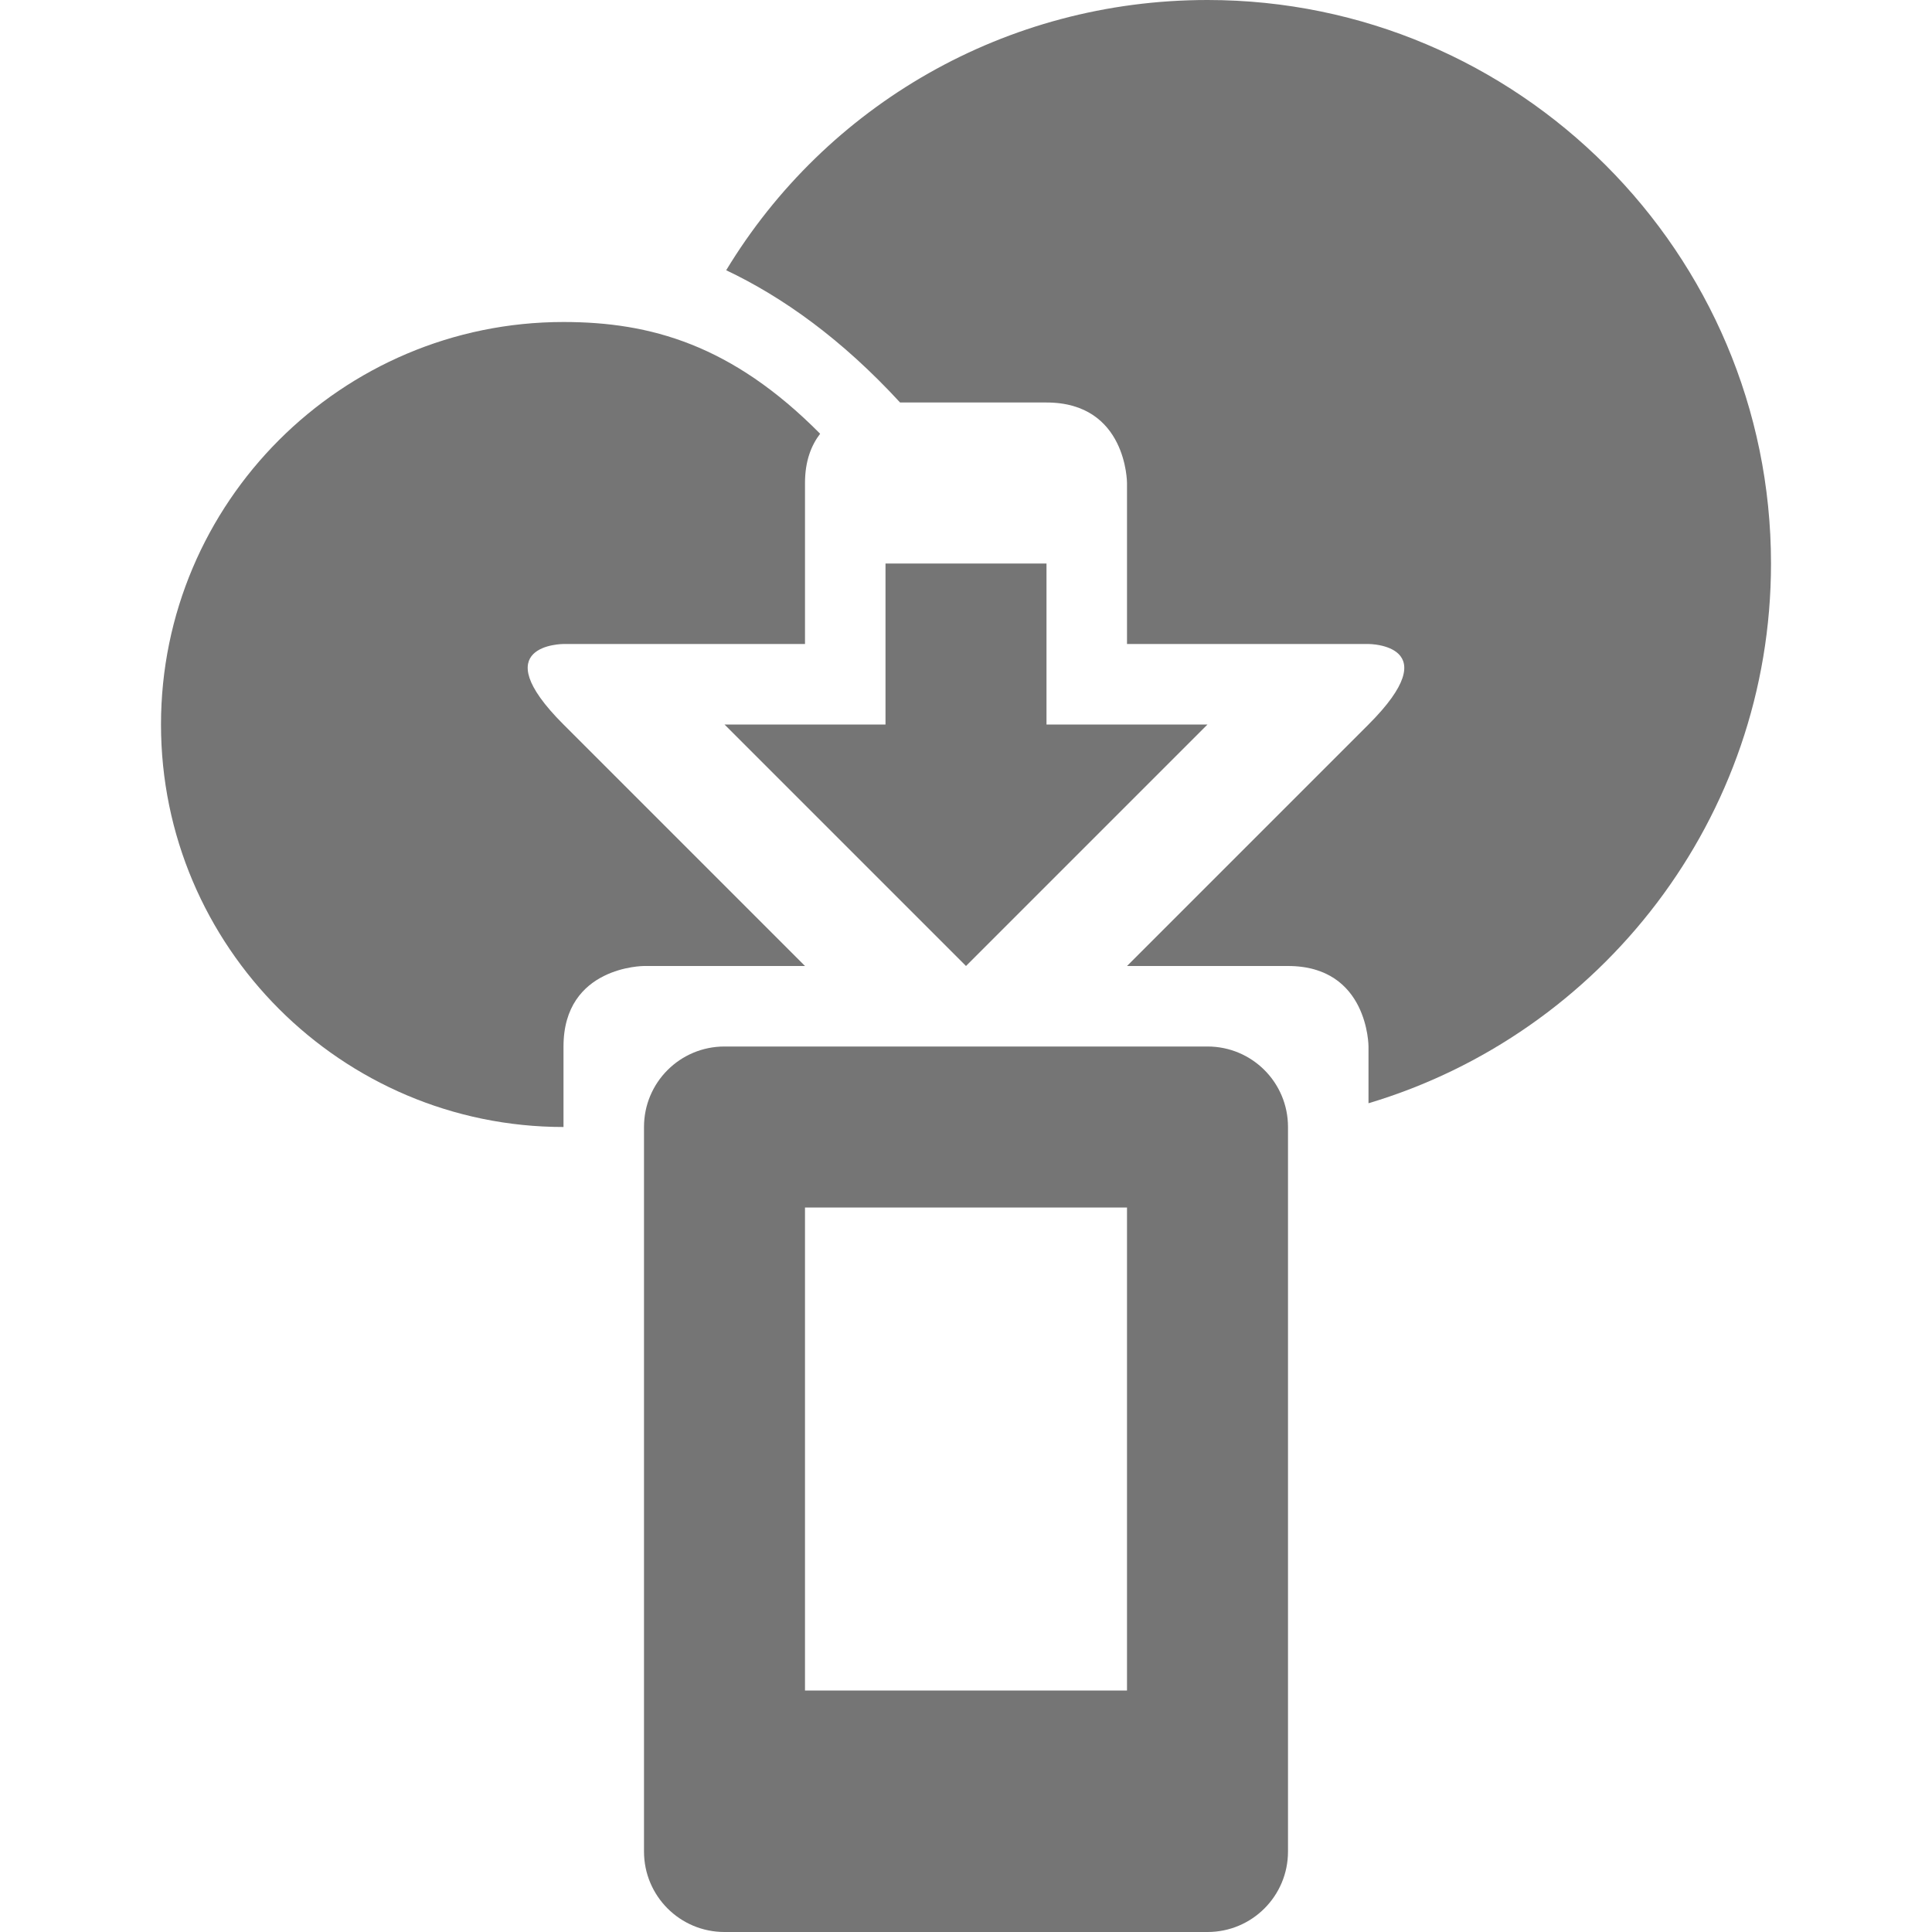 <?xml version="1.0" encoding="utf-8"?>
<!-- Generator: Adobe Illustrator 17.1.0, SVG Export Plug-In . SVG Version: 6.00 Build 0)  -->
<!DOCTYPE svg PUBLIC "-//W3C//DTD SVG 1.1//EN" "http://www.w3.org/Graphics/SVG/1.1/DTD/svg11.dtd">
<svg version="1.1" xmlns="http://www.w3.org/2000/svg" xmlns:xlink="http://www.w3.org/1999/xlink" x="0px" y="0px" width="24px"
	 height="24px" viewBox="0 0 24 24" enable-background="new 0 0 24 24" xml:space="preserve">
<g id="Frame_-_24px">
	<rect y="0.004" fill="none" width="24" height="24"/>
</g>
<g id="Filled_Icons">
	<g>
		<g>
			<path fill="#757575" d="M7,13c0-1,1-1,1-1h2c0,0-2.002-2.002-3.001-3.001C6,8,7,8,7,8h3c0,0,0-1,0-2
				c0-0.273,0.078-0.468,0.188-0.612C9.091,4.281,8.077,4,7,4C4.243,4,2,6.243,2,9c0,2.757,2.243,5,5,5C7,13.693,7,13.348,7,13z"/>
			<path fill="#757575" d="M15,0c-2.51,0-4.74,1.31-5.979,3.357C9.723,3.69,10.457,4.213,11.181,5C11.514,5,12.256,5,13,5
				c1,0,1,1,1,1v2h3c0,0,1,0.001,0,1c-1,1-3,3-3,3s1,0,2,0s1,1,1,1v0.705c2.888-0.862,5-3.54,5-6.705C22,3.141,18.859,0,15,0z"/>
		</g>
		<g>
			<polygon fill="#757575" points="12,12 15,9 13,9 13,7 11,7 11,9 9,9 			"/>
			<path fill="#757575" d="M15,13H9c-0.553,0-1,0.447-1,1v9c0,0.553,0.447,1,1,1h6c0.553,0,1-0.447,1-1v-9
				C16,13.447,15.553,13,15,13z M14,21h-4v-6h4V21z"/>
		</g>
	</g>
</g>
</svg>
